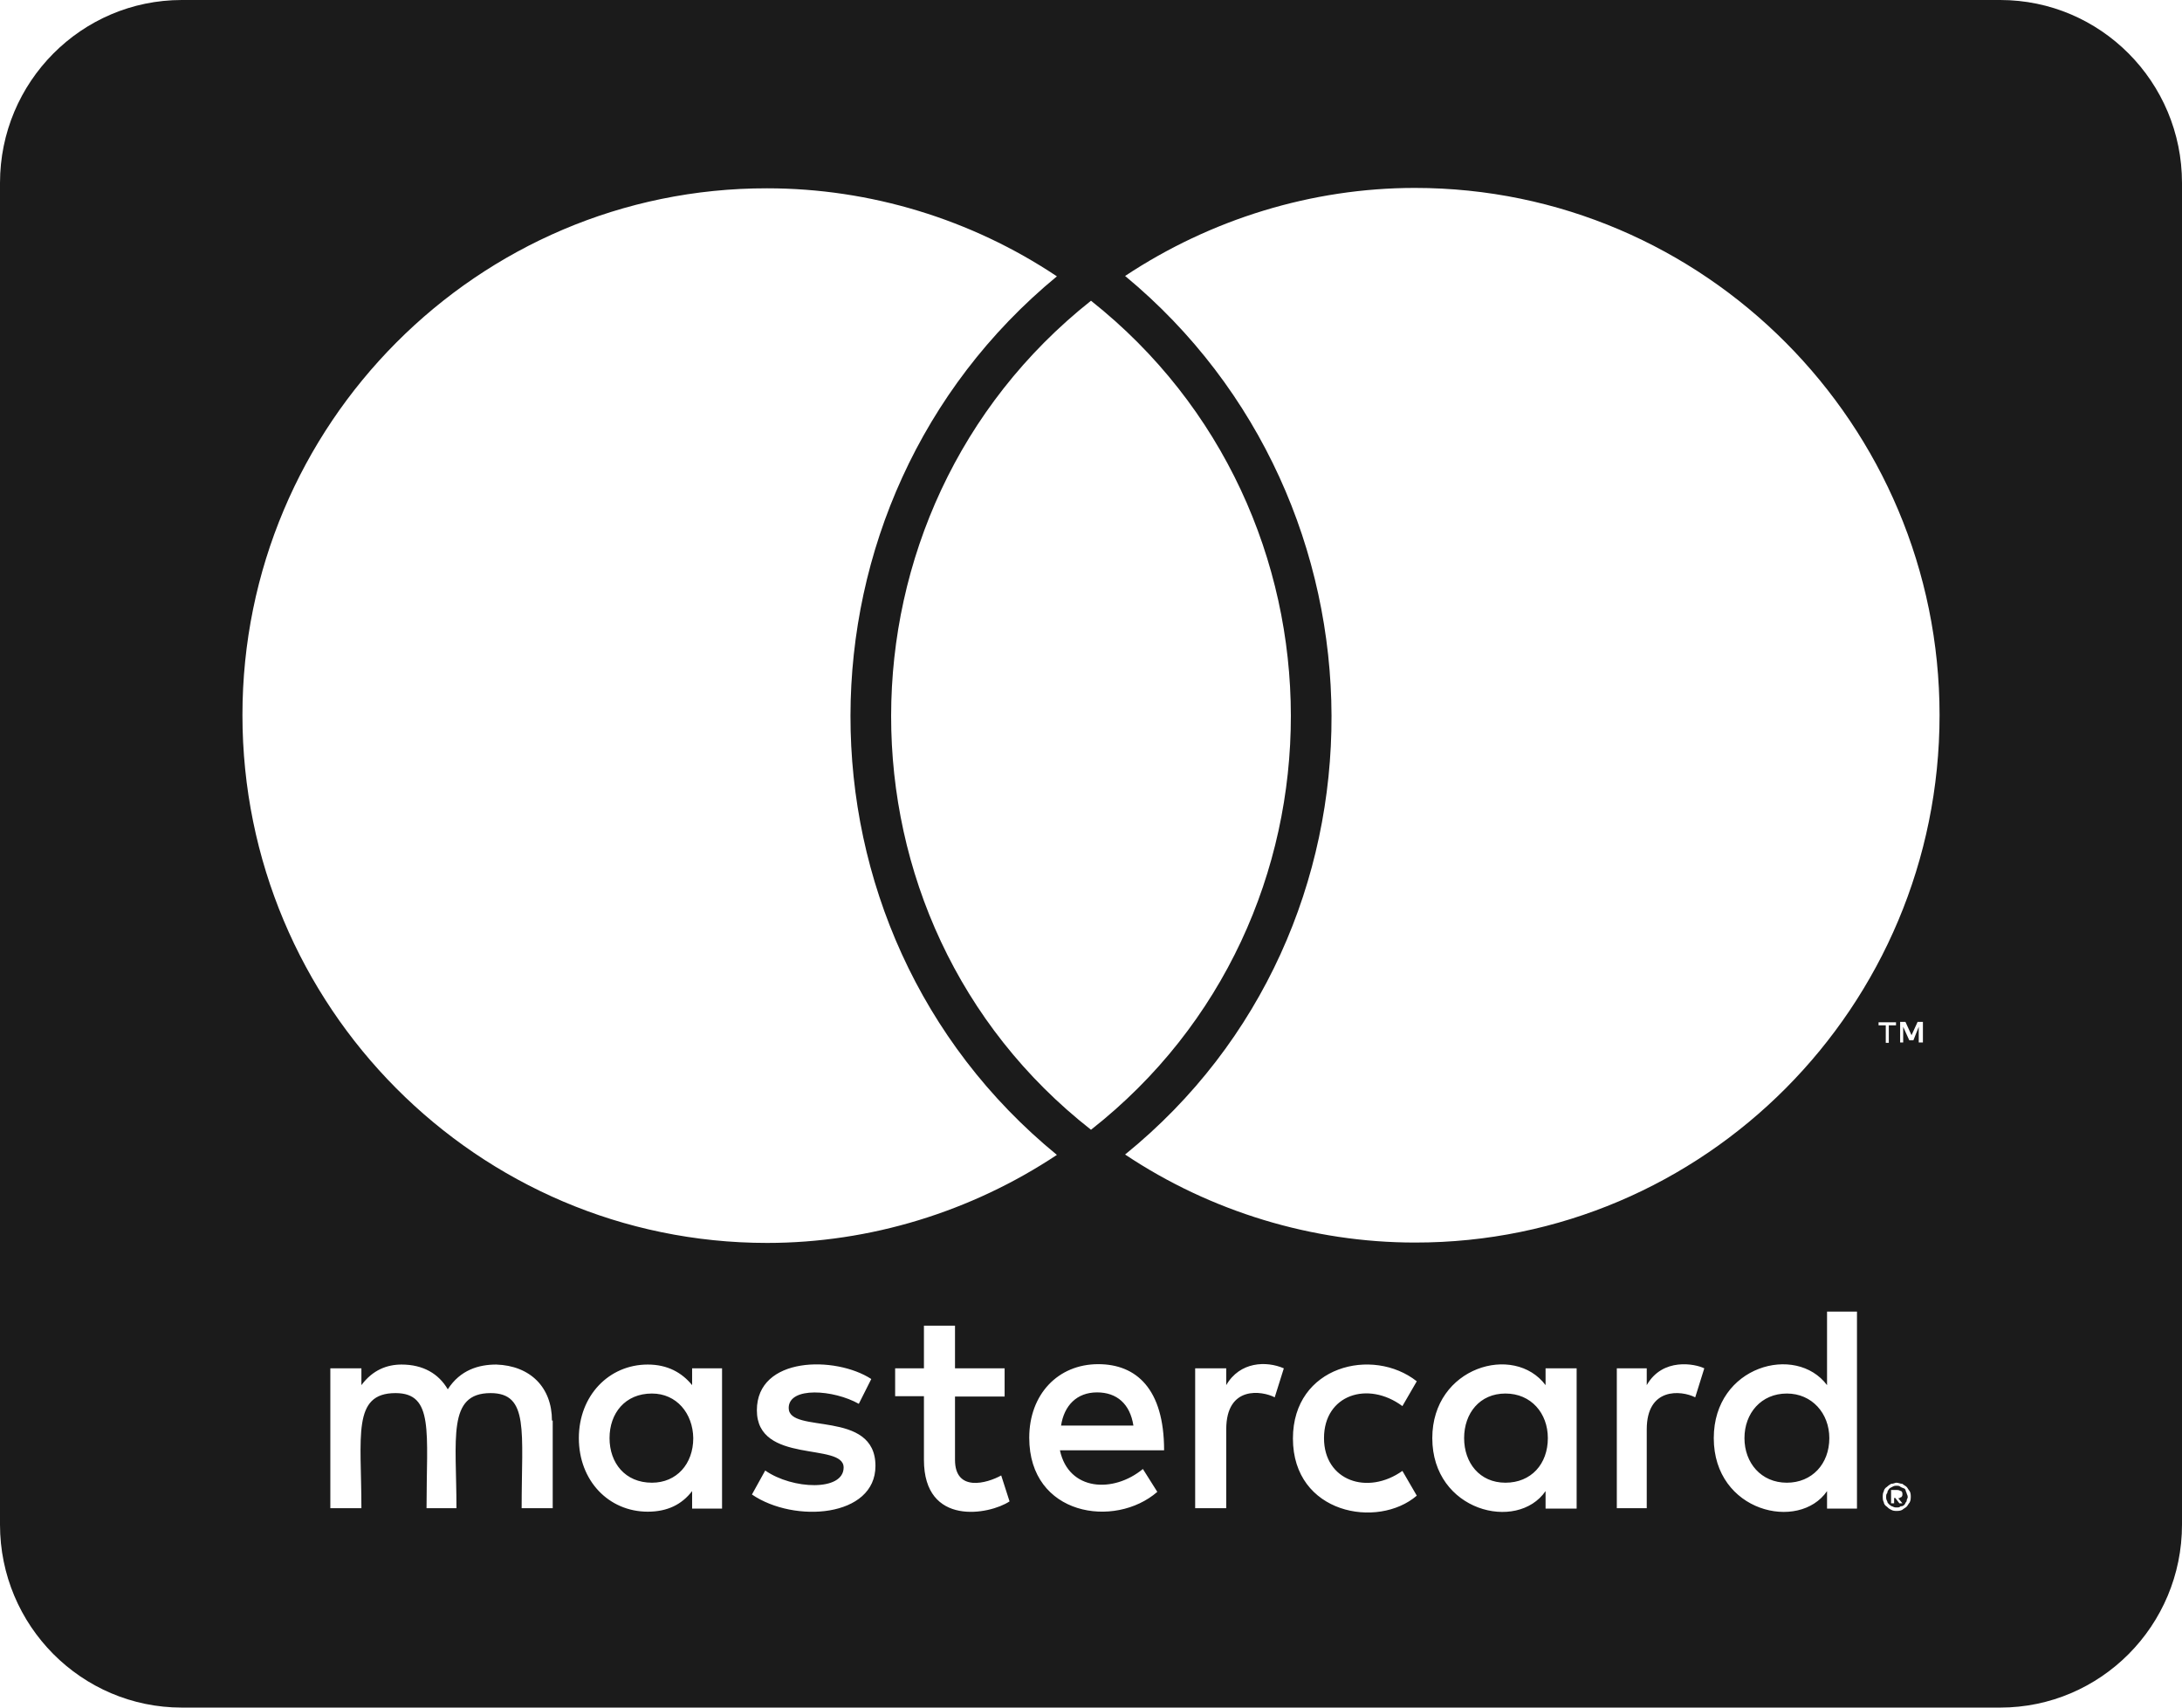 <svg width="46" height="36" viewBox="0 0 46 36" fill="none" xmlns="http://www.w3.org/2000/svg">
<path d="M38.565 30.319C38.565 30.865 38.198 31.259 37.67 31.259C37.127 31.259 36.776 30.841 36.776 30.319C36.776 29.796 37.127 29.379 37.67 29.379C38.198 29.379 38.565 29.796 38.565 30.319ZM13.744 29.379C13.177 29.379 12.85 29.796 12.85 30.319C12.85 30.841 13.177 31.259 13.744 31.259C14.263 31.259 14.615 30.865 14.615 30.319C14.607 29.796 14.263 29.379 13.744 29.379ZM23.128 29.355C22.697 29.355 22.433 29.636 22.369 30.054H23.894C23.823 29.596 23.543 29.355 23.128 29.355ZM31.737 29.379C31.194 29.379 30.866 29.796 30.866 30.319C30.866 30.841 31.194 31.259 31.737 31.259C32.28 31.259 32.631 30.865 32.631 30.319C32.631 29.796 32.28 29.379 31.737 29.379ZM40.194 31.476C40.194 31.5 40.218 31.516 40.218 31.564C40.218 31.588 40.194 31.605 40.194 31.653C40.17 31.677 40.17 31.693 40.154 31.717C40.13 31.741 40.114 31.757 40.066 31.757C40.042 31.781 40.026 31.781 39.978 31.781C39.955 31.781 39.938 31.781 39.891 31.757C39.867 31.757 39.851 31.733 39.827 31.717C39.803 31.693 39.787 31.677 39.787 31.653C39.763 31.613 39.763 31.588 39.763 31.564C39.763 31.524 39.763 31.5 39.787 31.476C39.787 31.436 39.811 31.412 39.827 31.387C39.851 31.363 39.867 31.363 39.891 31.347C39.931 31.323 39.955 31.323 39.978 31.323C40.018 31.323 40.042 31.323 40.066 31.347C40.106 31.371 40.13 31.371 40.154 31.387C40.178 31.404 40.17 31.436 40.194 31.476ZM40.018 31.588C40.058 31.588 40.058 31.564 40.082 31.564C40.106 31.54 40.106 31.524 40.106 31.5C40.106 31.476 40.106 31.46 40.082 31.436C40.058 31.436 40.042 31.412 39.994 31.412H39.867V31.693H39.931V31.58H39.955L40.042 31.693H40.106L40.018 31.588ZM46 3.857V32.143C46 34.272 44.283 36 42.167 36H3.833C1.717 36 0 34.272 0 32.143V3.857C0 1.728 1.717 0 3.833 0H42.167C44.283 0 46 1.728 46 3.857ZM5.111 15.075C5.111 21.222 10.07 26.204 16.172 26.204C18.344 26.204 20.476 25.546 22.281 24.348C16.459 19.583 16.499 10.591 22.281 5.826C20.476 4.621 18.344 3.97 16.172 3.97C10.07 3.962 5.111 8.952 5.111 15.075ZM23 23.818C28.63 19.398 28.606 10.784 23 6.34C17.394 10.784 17.37 19.406 23 23.818ZM11.636 29.949C11.636 29.25 11.181 28.792 10.462 28.768C10.094 28.768 9.703 28.88 9.44 29.29C9.248 28.961 8.92 28.768 8.465 28.768C8.162 28.768 7.858 28.88 7.619 29.202V28.848H6.964V31.797H7.619C7.619 30.279 7.419 29.37 8.338 29.37C9.152 29.37 8.992 30.19 8.992 31.797H9.623C9.623 30.327 9.424 29.37 10.342 29.37C11.157 29.37 10.997 30.174 10.997 31.797H11.652V29.949H11.636ZM15.222 28.848H14.591V29.202C14.375 28.937 14.072 28.768 13.656 28.768C12.834 28.768 12.203 29.427 12.203 30.319C12.203 31.219 12.834 31.87 13.656 31.87C14.072 31.87 14.375 31.717 14.591 31.436V31.805H15.222V28.848ZM18.456 30.905C18.456 29.7 16.627 30.246 16.627 29.684C16.627 29.226 17.577 29.298 18.105 29.596L18.368 29.073C17.617 28.583 15.956 28.591 15.956 29.732C15.956 30.881 17.785 30.399 17.785 30.938C17.785 31.444 16.707 31.404 16.132 31.002L15.852 31.508C16.747 32.119 18.456 31.99 18.456 30.905ZM21.283 31.653L21.107 31.106C20.804 31.275 20.133 31.46 20.133 30.777V29.443H21.179V28.848H20.133V27.948H19.478V28.848H18.871V29.435H19.478V30.777C19.478 32.191 20.86 31.934 21.283 31.653ZM22.345 30.576H24.541C24.541 29.274 23.95 28.76 23.152 28.76C22.305 28.76 21.698 29.395 21.698 30.311C21.698 31.958 23.503 32.231 24.398 31.452L24.094 30.97C23.471 31.484 22.529 31.436 22.345 30.576ZM27.065 28.848C26.698 28.688 26.139 28.704 25.851 29.202V28.848H25.196V31.797H25.851V30.134C25.851 29.202 26.61 29.322 26.873 29.459L27.065 28.848ZM27.912 30.319C27.912 29.403 28.838 29.105 29.565 29.644L29.868 29.121C28.942 28.39 27.257 28.792 27.257 30.327C27.257 31.918 29.046 32.239 29.868 31.532L29.565 31.01C28.83 31.532 27.912 31.219 27.912 30.319ZM33.238 28.848H32.583V29.202C31.921 28.318 30.195 28.816 30.195 30.319C30.195 31.862 31.984 32.304 32.583 31.436V31.805H33.238V28.848ZM35.929 28.848C35.738 28.752 35.051 28.615 34.716 29.202V28.848H34.085V31.797H34.716V30.134C34.716 29.25 35.434 29.306 35.738 29.459L35.929 28.848ZM39.148 27.651H38.517V29.202C37.862 28.326 36.129 28.792 36.129 30.319C36.129 31.878 37.926 32.295 38.517 31.436V31.805H39.148V27.651ZM39.755 21.616V21.986H39.819V21.616H39.971V21.552H39.603V21.616H39.755ZM40.282 31.564C40.282 31.524 40.282 31.476 40.258 31.436C40.234 31.412 40.218 31.371 40.194 31.347C40.17 31.323 40.13 31.307 40.106 31.283C40.066 31.283 40.018 31.259 39.978 31.259C39.955 31.259 39.915 31.283 39.867 31.283C39.827 31.307 39.803 31.323 39.779 31.347C39.739 31.371 39.715 31.412 39.715 31.436C39.691 31.476 39.691 31.524 39.691 31.564C39.691 31.588 39.691 31.629 39.715 31.677C39.715 31.701 39.739 31.741 39.779 31.765C39.803 31.789 39.819 31.805 39.867 31.829C39.907 31.854 39.955 31.854 39.978 31.854C40.018 31.854 40.066 31.854 40.106 31.829C40.13 31.805 40.17 31.789 40.194 31.765C40.218 31.741 40.234 31.701 40.258 31.677C40.282 31.629 40.282 31.588 40.282 31.564ZM40.538 21.544H40.426L40.298 21.825L40.17 21.544H40.058V21.978H40.122V21.648L40.25 21.93H40.338L40.45 21.648V21.978H40.538V21.544ZM40.889 15.075C40.889 8.952 35.929 3.962 29.828 3.962C27.656 3.962 25.524 4.621 23.719 5.818C29.477 10.583 29.565 19.599 23.719 24.34C25.524 25.546 27.672 26.196 29.828 26.196C35.929 26.204 40.889 21.222 40.889 15.075Z" fill="#1B1B1B"/>
</svg>
